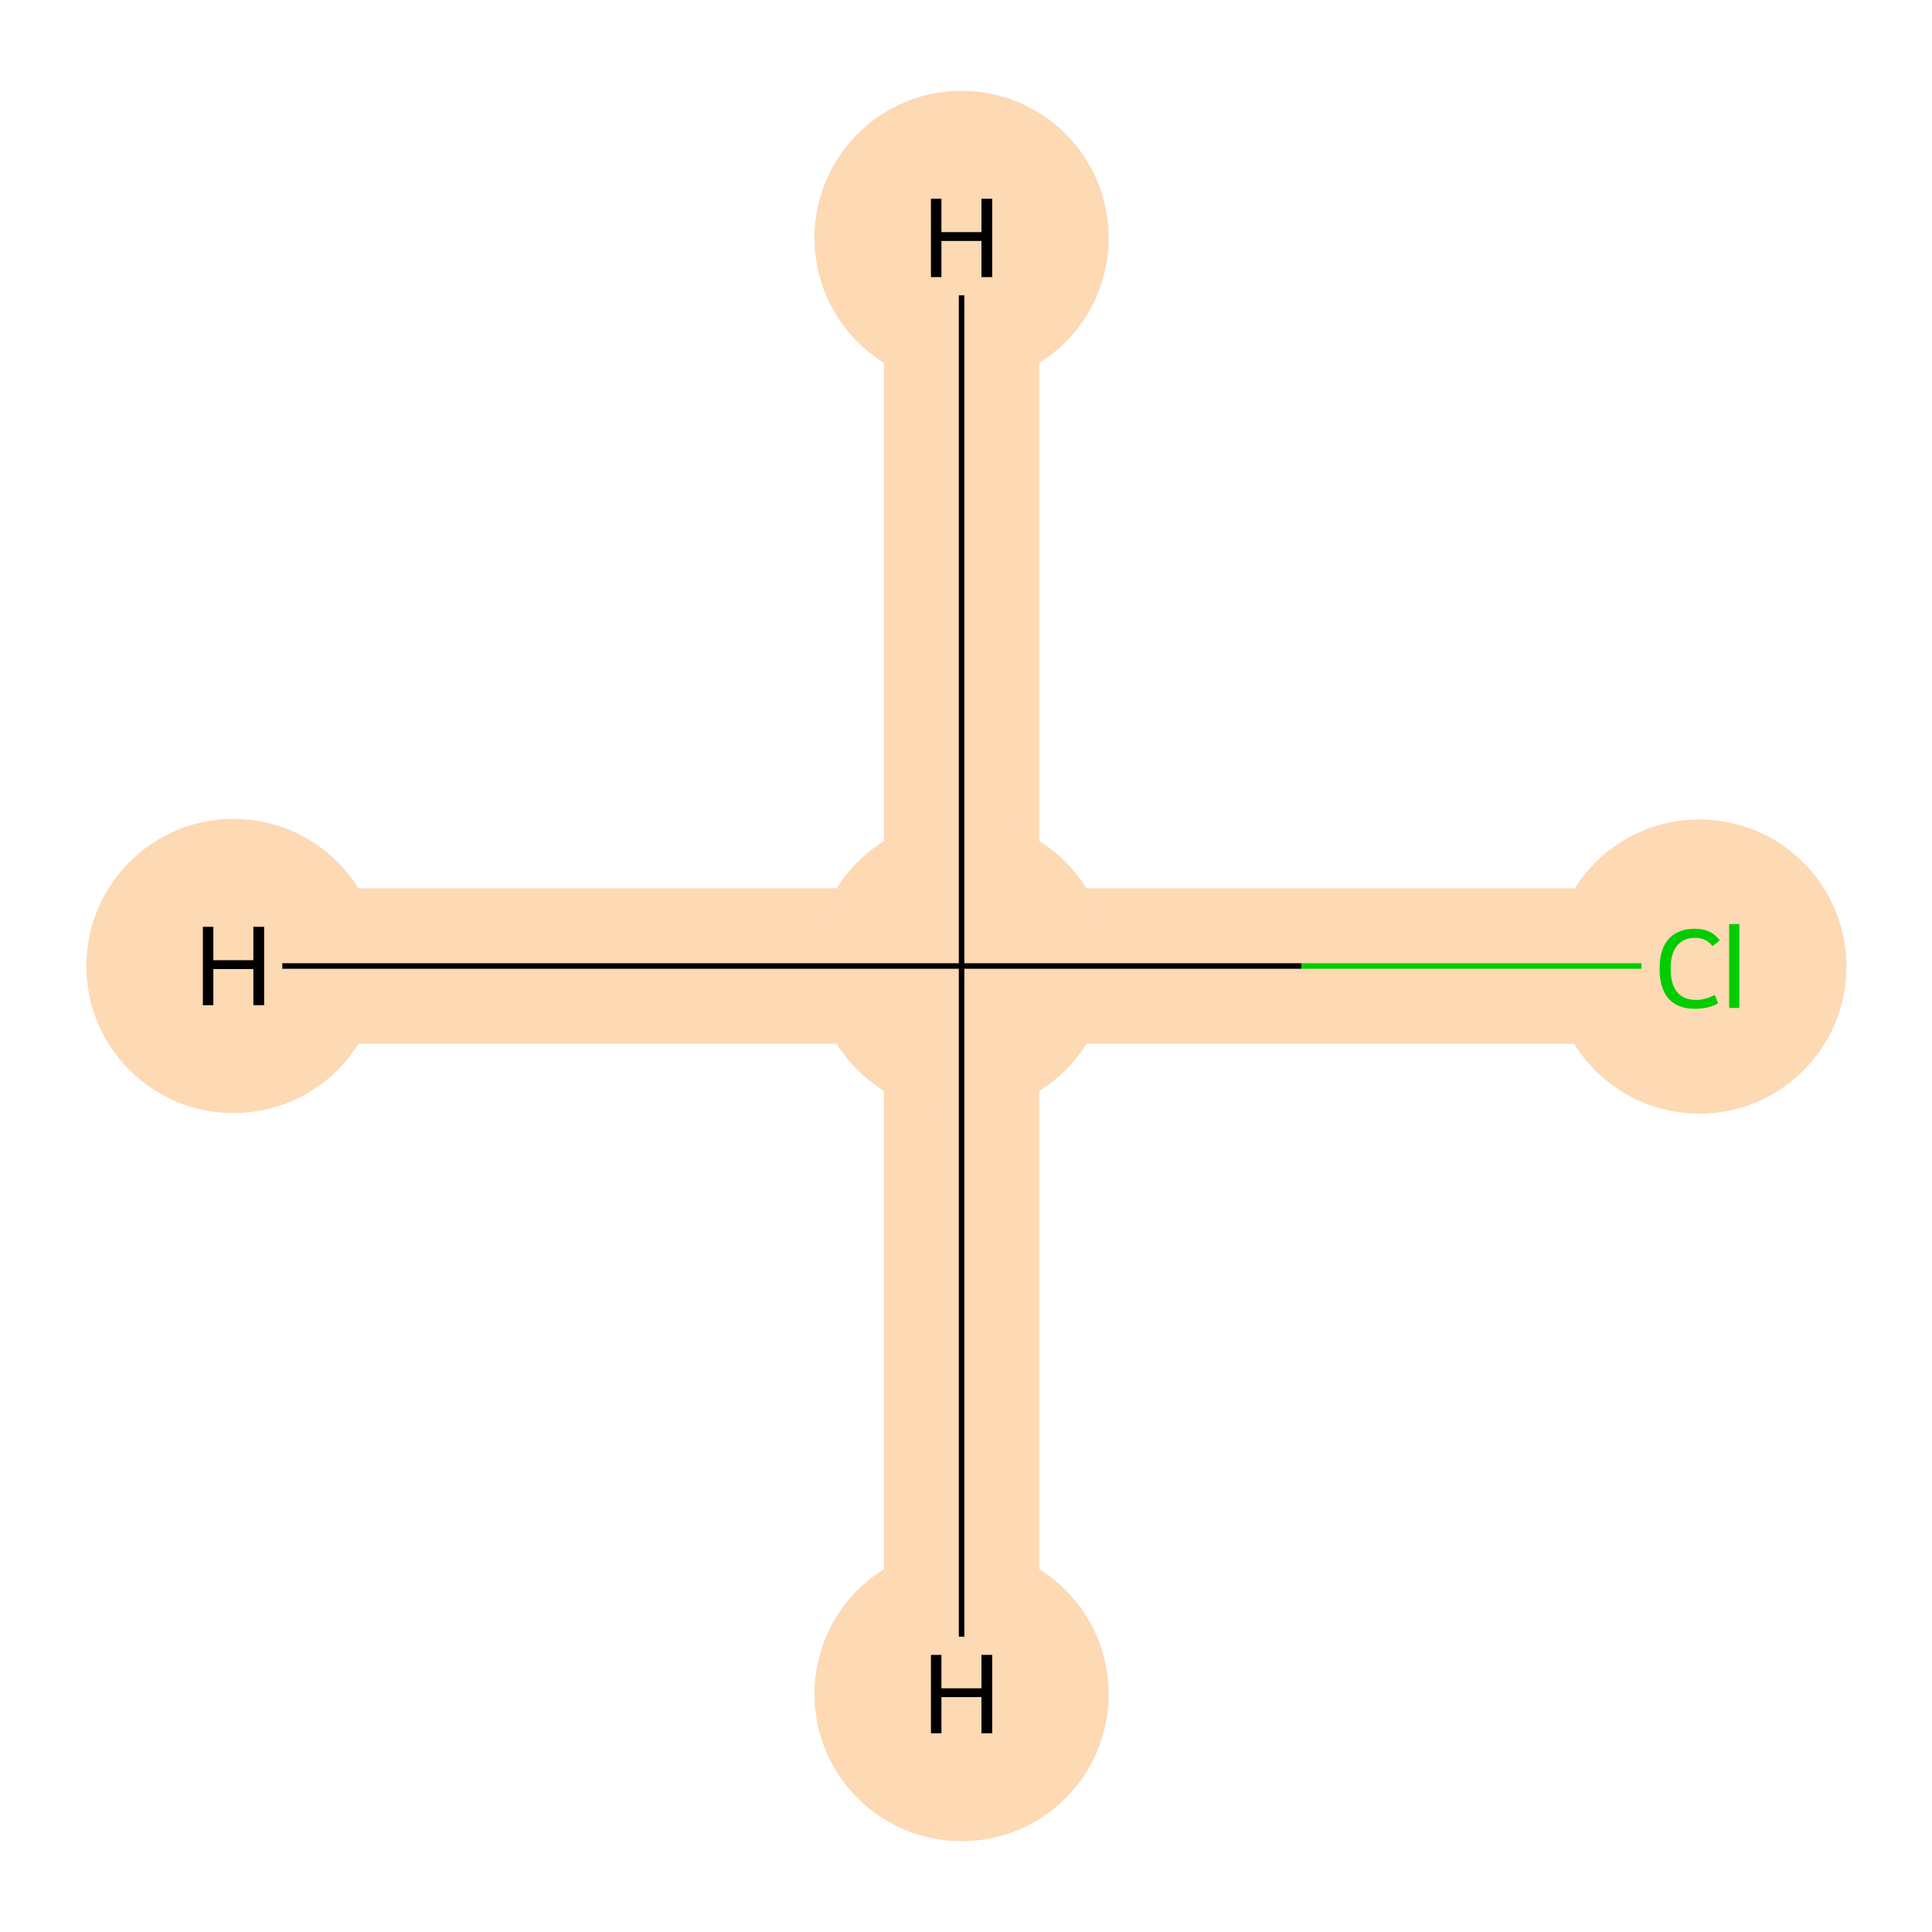 <?xml version='1.0' encoding='iso-8859-1'?>
<svg version='1.1' baseProfile='full'
              xmlns='http://www.w3.org/2000/svg'
                      xmlns:rdkit='http://www.rdkit.org/xml'
                      xmlns:xlink='http://www.w3.org/1999/xlink'
                  xml:space='preserve'
width='700px' height='700px' viewBox='0 0 700 700'>
<!-- END OF HEADER -->
<rect style='opacity:1.0;fill:#FFFFFF;stroke:none' width='700.0' height='700.0' x='0.0' y='0.0'> </rect>
<path d='M 348.4,350.0 L 612.2,350.0' style='fill:none;fill-rule:evenodd;stroke:#FDD9B4;stroke-width:56.3px;stroke-linecap:butt;stroke-linejoin:miter;stroke-opacity:1' />
<path d='M 348.4,350.0 L 84.6,350.0' style='fill:none;fill-rule:evenodd;stroke:#FDD9B4;stroke-width:56.3px;stroke-linecap:butt;stroke-linejoin:miter;stroke-opacity:1' />
<path d='M 348.4,350.0 L 348.4,86.2' style='fill:none;fill-rule:evenodd;stroke:#FDD9B4;stroke-width:56.3px;stroke-linecap:butt;stroke-linejoin:miter;stroke-opacity:1' />
<path d='M 348.4,350.0 L 348.4,613.8' style='fill:none;fill-rule:evenodd;stroke:#FDD9B4;stroke-width:56.3px;stroke-linecap:butt;stroke-linejoin:miter;stroke-opacity:1' />
<ellipse cx='348.4' cy='350.0' rx='52.8' ry='52.8'  style='fill:#FDD9B4;fill-rule:evenodd;stroke:#FDD9B4;stroke-width:1.0px;stroke-linecap:butt;stroke-linejoin:miter;stroke-opacity:1' />
<ellipse cx='615.7' cy='350.2' rx='52.8' ry='52.8'  style='fill:#FDD9B4;fill-rule:evenodd;stroke:#FDD9B4;stroke-width:1.0px;stroke-linecap:butt;stroke-linejoin:miter;stroke-opacity:1' />
<ellipse cx='84.6' cy='350.0' rx='52.8' ry='52.8'  style='fill:#FDD9B4;fill-rule:evenodd;stroke:#FDD9B4;stroke-width:1.0px;stroke-linecap:butt;stroke-linejoin:miter;stroke-opacity:1' />
<ellipse cx='348.4' cy='86.2' rx='52.8' ry='52.8'  style='fill:#FDD9B4;fill-rule:evenodd;stroke:#FDD9B4;stroke-width:1.0px;stroke-linecap:butt;stroke-linejoin:miter;stroke-opacity:1' />
<ellipse cx='348.4' cy='613.8' rx='52.8' ry='52.8'  style='fill:#FDD9B4;fill-rule:evenodd;stroke:#FDD9B4;stroke-width:1.0px;stroke-linecap:butt;stroke-linejoin:miter;stroke-opacity:1' />
<path class='bond-0 atom-0 atom-1' d='M 348.4,350.0 L 471.5,350.0' style='fill:none;fill-rule:evenodd;stroke:#000000;stroke-width:2.0px;stroke-linecap:butt;stroke-linejoin:miter;stroke-opacity:1' />
<path class='bond-0 atom-0 atom-1' d='M 471.5,350.0 L 594.7,350.0' style='fill:none;fill-rule:evenodd;stroke:#00CC00;stroke-width:2.0px;stroke-linecap:butt;stroke-linejoin:miter;stroke-opacity:1' />
<path class='bond-1 atom-0 atom-2' d='M 348.4,350.0 L 102.3,350.0' style='fill:none;fill-rule:evenodd;stroke:#000000;stroke-width:2.0px;stroke-linecap:butt;stroke-linejoin:miter;stroke-opacity:1' />
<path class='bond-2 atom-0 atom-3' d='M 348.4,350.0 L 348.4,107.0' style='fill:none;fill-rule:evenodd;stroke:#000000;stroke-width:2.0px;stroke-linecap:butt;stroke-linejoin:miter;stroke-opacity:1' />
<path class='bond-3 atom-0 atom-4' d='M 348.4,350.0 L 348.4,593.0' style='fill:none;fill-rule:evenodd;stroke:#000000;stroke-width:2.0px;stroke-linecap:butt;stroke-linejoin:miter;stroke-opacity:1' />
<path  class='atom-1' d='M 601.3 351.0
Q 601.3 343.9, 604.5 340.3
Q 607.9 336.5, 614.1 336.5
Q 620.0 336.5, 623.1 340.7
L 620.5 342.8
Q 618.2 339.8, 614.1 339.8
Q 609.9 339.8, 607.6 342.7
Q 605.3 345.5, 605.3 351.0
Q 605.3 356.6, 607.7 359.5
Q 610.0 362.3, 614.6 362.3
Q 617.7 362.3, 621.3 360.5
L 622.5 363.5
Q 621.0 364.4, 618.7 365.0
Q 616.5 365.5, 614.0 365.5
Q 607.9 365.5, 604.5 361.8
Q 601.3 358.0, 601.3 351.0
' fill='#00CC00'/>
<path  class='atom-1' d='M 626.5 334.8
L 630.2 334.8
L 630.2 365.2
L 626.5 365.2
L 626.5 334.8
' fill='#00CC00'/>
<path  class='atom-2' d='M 73.5 335.8
L 77.3 335.8
L 77.3 347.9
L 91.8 347.9
L 91.8 335.8
L 95.7 335.8
L 95.7 364.2
L 91.8 364.2
L 91.8 351.1
L 77.3 351.1
L 77.3 364.2
L 73.5 364.2
L 73.5 335.8
' fill='#000000'/>
<path  class='atom-3' d='M 337.3 72.0
L 341.1 72.0
L 341.1 84.1
L 355.6 84.1
L 355.6 72.0
L 359.5 72.0
L 359.5 100.4
L 355.6 100.4
L 355.6 87.3
L 341.1 87.3
L 341.1 100.4
L 337.3 100.4
L 337.3 72.0
' fill='#000000'/>
<path  class='atom-4' d='M 337.3 599.6
L 341.1 599.6
L 341.1 611.7
L 355.6 611.7
L 355.6 599.6
L 359.5 599.6
L 359.5 628.0
L 355.6 628.0
L 355.6 614.9
L 341.1 614.9
L 341.1 628.0
L 337.3 628.0
L 337.3 599.6
' fill='#000000'/>
</svg>
